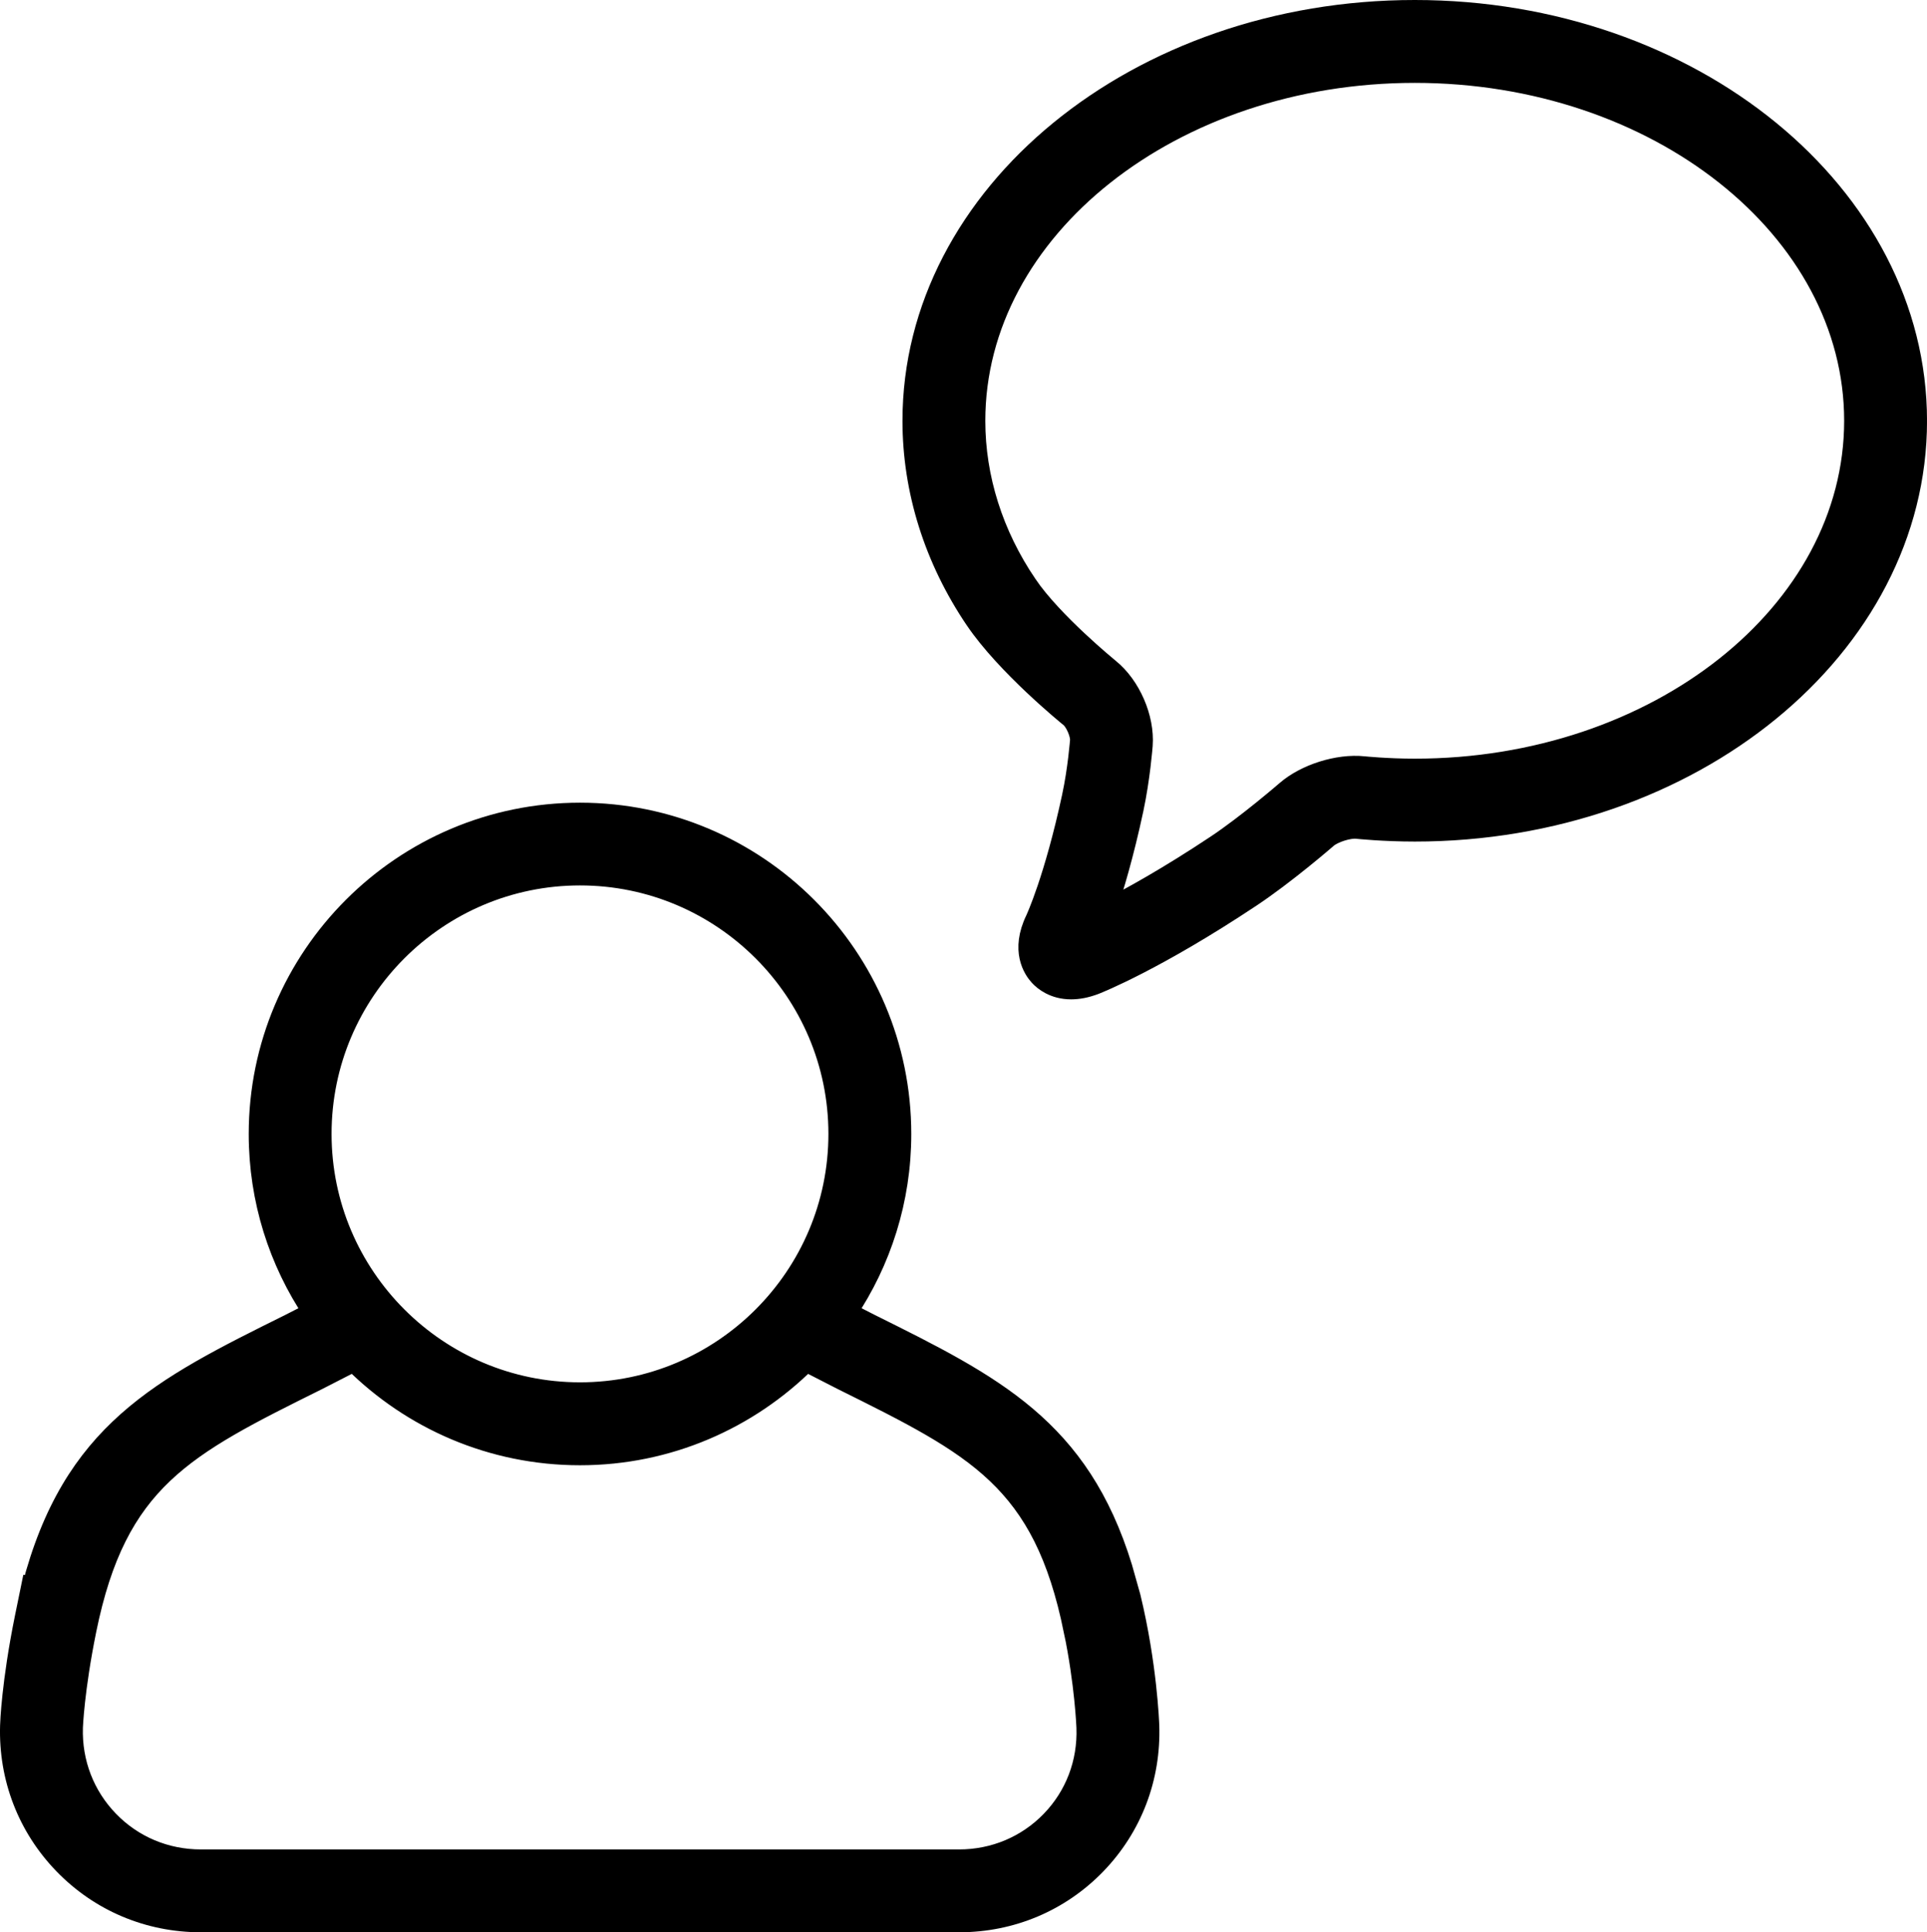 <?xml version="1.0" encoding="utf-8"?>
<!-- Generator: Adobe Illustrator 15.1.0, SVG Export Plug-In . SVG Version: 6.00 Build 0)  -->
<!DOCTYPE svg PUBLIC "-//W3C//DTD SVG 1.1//EN" "http://www.w3.org/Graphics/SVG/1.1/DTD/svg11.dtd">
<svg version="1.1" id="Layer_1" xmlns="http://www.w3.org/2000/svg" xmlns:xlink="http://www.w3.org/1999/xlink" x="0px" y="0px"
	 width="90.769px" height="91px" viewBox="0 0 90.769 91" enable-background="new 0 0 90.769 91" xml:space="preserve">
<g>
	<defs>
		<rect id="SVGID_1_" width="90.768" height="91"/>
	</defs>
	<clipPath id="SVGID_2_">
		<use xlink:href="#SVGID_1_"  overflow="visible"/>
	</clipPath>
	<path clip-path="url(#SVGID_2_)" d="M66.64,0.5c-13.029,0-23.63,8.666-23.63,19.318c0,3.276,1.019,6.511,2.944,9.354
		c0,0.002,0.003,0.004,0.005,0.006c1.452,2.142,4.335,4.487,4.458,4.587c0.25,0.202,0.509,0.798,0.484,1.118
		c-0.002,0.014-0.102,1.338-0.375,2.615V37.5c-0.844,3.931-1.72,5.796-1.726,5.811c-0.702,1.449-0.11,2.327,0.175,2.638
		c0.203,0.22,0.682,0.615,1.479,0.615c0.324,0,0.701-0.064,1.136-0.233c0.112-0.045,2.841-1.122,7.307-4.09
		c0.002-0.001,0.002-0.001,0.004-0.002c1.649-1.098,3.519-2.717,3.598-2.786c0.3-0.26,1.031-0.495,1.427-0.449
		c0.05,0.005,1.254,0.129,2.715,0.129c13.028,0,23.629-8.664,23.629-19.314C90.269,9.166,79.668,0.5,66.64,0.5 M66.64,36.229
		c-1.301,0-2.402-0.112-2.413-0.114c-1.202-0.123-2.725,0.359-3.632,1.146c-0.021,0.017-1.806,1.564-3.303,2.562
		c-0.001,0.001-0.002,0.002-0.005,0.003c-2.268,1.506-4.059,2.495-5.223,3.086c0.364-1.065,0.84-2.654,1.301-4.802v-0.002
		c0.315-1.479,0.426-2.95,0.432-3.013c0.093-1.274-0.563-2.783-1.555-3.585c-0.024-0.022-2.674-2.179-3.883-3.962
		c-0.002-0.001-0.002-0.003-0.002-0.004c-1.601-2.36-2.445-5.031-2.445-7.726c0-9.051,9.299-16.415,20.728-16.415
		c11.428,0,20.727,7.364,20.727,16.415C87.363,28.868,78.067,36.229,66.64,36.229"/>
	<path clip-path="url(#SVGID_2_)" fill="none" stroke="#000000" stroke-miterlimit="10" d="M66.64,0.5
		c-13.029,0-23.63,8.666-23.63,19.318c0,3.276,1.019,6.511,2.944,9.354c0,0.002,0.003,0.004,0.005,0.006
		c1.452,2.142,4.335,4.487,4.458,4.587c0.25,0.202,0.509,0.798,0.484,1.118c-0.002,0.014-0.102,1.338-0.375,2.615V37.5
		c-0.844,3.931-1.72,5.796-1.726,5.811c-0.702,1.449-0.11,2.327,0.175,2.638c0.203,0.22,0.682,0.615,1.479,0.615
		c0.324,0,0.701-0.064,1.136-0.233c0.112-0.045,2.841-1.122,7.307-4.09c0.002-0.001,0.002-0.001,0.004-0.002
		c1.649-1.098,3.519-2.717,3.598-2.786c0.3-0.26,1.031-0.495,1.427-0.449c0.05,0.005,1.254,0.129,2.715,0.129
		c13.028,0,23.629-8.664,23.629-19.314C90.269,9.166,79.668,0.5,66.64,0.5z M66.64,36.229c-1.301,0-2.402-0.112-2.413-0.114
		c-1.202-0.123-2.725,0.359-3.632,1.146c-0.021,0.017-1.806,1.564-3.303,2.562c-0.001,0.001-0.002,0.002-0.005,0.003
		c-2.268,1.506-4.059,2.495-5.223,3.086c0.364-1.065,0.84-2.654,1.301-4.802v-0.002c0.315-1.479,0.426-2.95,0.432-3.013
		c0.093-1.274-0.563-2.783-1.555-3.585c-0.024-0.022-2.674-2.179-3.883-3.962c-0.002-0.001-0.002-0.003-0.002-0.004
		c-1.601-2.36-2.445-5.031-2.445-7.726c0-9.051,9.299-16.415,20.728-16.415c11.428,0,20.727,7.364,20.727,16.415
		C87.363,28.868,78.067,36.229,66.64,36.229z"/>
	<path clip-path="url(#SVGID_2_)" d="M9.461,90.5h35.715c2.457,0,4.741-0.964,6.436-2.715c1.692-1.752,2.578-4.067,2.494-6.523
		c-0.004-0.114-0.104-2.862-0.875-6.041l-0.393-1.396c-2.013-6.546-6.046-8.566-11.859-11.452l-1.114-0.569
		c1.614-2.402,2.56-5.294,2.56-8.398c0-8.328-6.776-15.104-15.104-15.104c-8.329,0-15.105,6.776-15.105,15.104
		c0,3.104,0.944,5.996,2.56,8.398l-1.116,0.57C7.568,65.395,3.425,67.459,1.524,74.784l-0.04-0.01l-0.291,1.421
		c-0.623,3.069-0.688,4.989-0.689,5.069c-0.075,2.454,0.82,4.771,2.518,6.521C4.719,89.536,7.006,90.5,9.461,90.5 M27.32,41.199
		c6.728,0,12.201,5.474,12.201,12.201c0,6.729-5.474,12.2-12.201,12.2c-6.729,0-12.202-5.474-12.202-12.2
		C15.117,46.673,20.591,41.199,27.32,41.199 M14.948,64.971l1.714-0.877c2.733,2.726,6.501,4.412,10.657,4.412
		c4.154,0,7.921-1.688,10.655-4.411l1.713,0.876c6.305,3.131,9.469,4.7,10.913,11.806h0.002c0.521,2.5,0.602,4.563,0.602,4.586
		c0.059,1.66-0.539,3.227-1.68,4.405c-1.142,1.179-2.688,1.83-4.349,1.83H9.461c-1.663,0-3.21-0.649-4.356-1.832
		s-1.75-2.748-1.7-4.409c0.001-0.018,0.064-1.776,0.633-4.58l0.002-0.011C5.481,69.67,8.646,68.1,14.948,64.971"/>
	<path clip-path="url(#SVGID_2_)" fill="none" stroke="#000000" stroke-miterlimit="10" d="M9.461,90.5h35.715
		c2.457,0,4.741-0.964,6.436-2.715c1.692-1.752,2.578-4.067,2.494-6.523c-0.004-0.114-0.104-2.862-0.875-6.041l-0.393-1.396
		c-2.013-6.546-6.046-8.566-11.859-11.452l-1.114-0.569c1.614-2.402,2.56-5.294,2.56-8.398c0-8.328-6.776-15.104-15.104-15.104
		c-8.329,0-15.105,6.776-15.105,15.104c0,3.104,0.944,5.996,2.56,8.398l-1.116,0.57C7.568,65.395,3.425,67.459,1.524,74.784
		l-0.04-0.01l-0.291,1.421c-0.623,3.069-0.688,4.989-0.689,5.069c-0.075,2.454,0.82,4.771,2.518,6.521
		C4.719,89.536,7.006,90.5,9.461,90.5z M27.32,41.199c6.728,0,12.201,5.474,12.201,12.201c0,6.729-5.474,12.2-12.201,12.2
		c-6.729,0-12.202-5.474-12.202-12.2C15.117,46.673,20.591,41.199,27.32,41.199z M14.948,64.971l1.714-0.877
		c2.733,2.726,6.501,4.412,10.657,4.412c4.154,0,7.921-1.688,10.655-4.411l1.713,0.876c6.305,3.131,9.469,4.7,10.913,11.806h0.002
		c0.521,2.5,0.602,4.563,0.602,4.586c0.059,1.66-0.539,3.227-1.68,4.405c-1.142,1.179-2.688,1.83-4.349,1.83H9.461
		c-1.663,0-3.21-0.649-4.356-1.832s-1.75-2.748-1.7-4.409c0.001-0.018,0.064-1.776,0.633-4.58l0.002-0.011
		C5.481,69.67,8.646,68.1,14.948,64.971z"/>
</g>
</svg>
